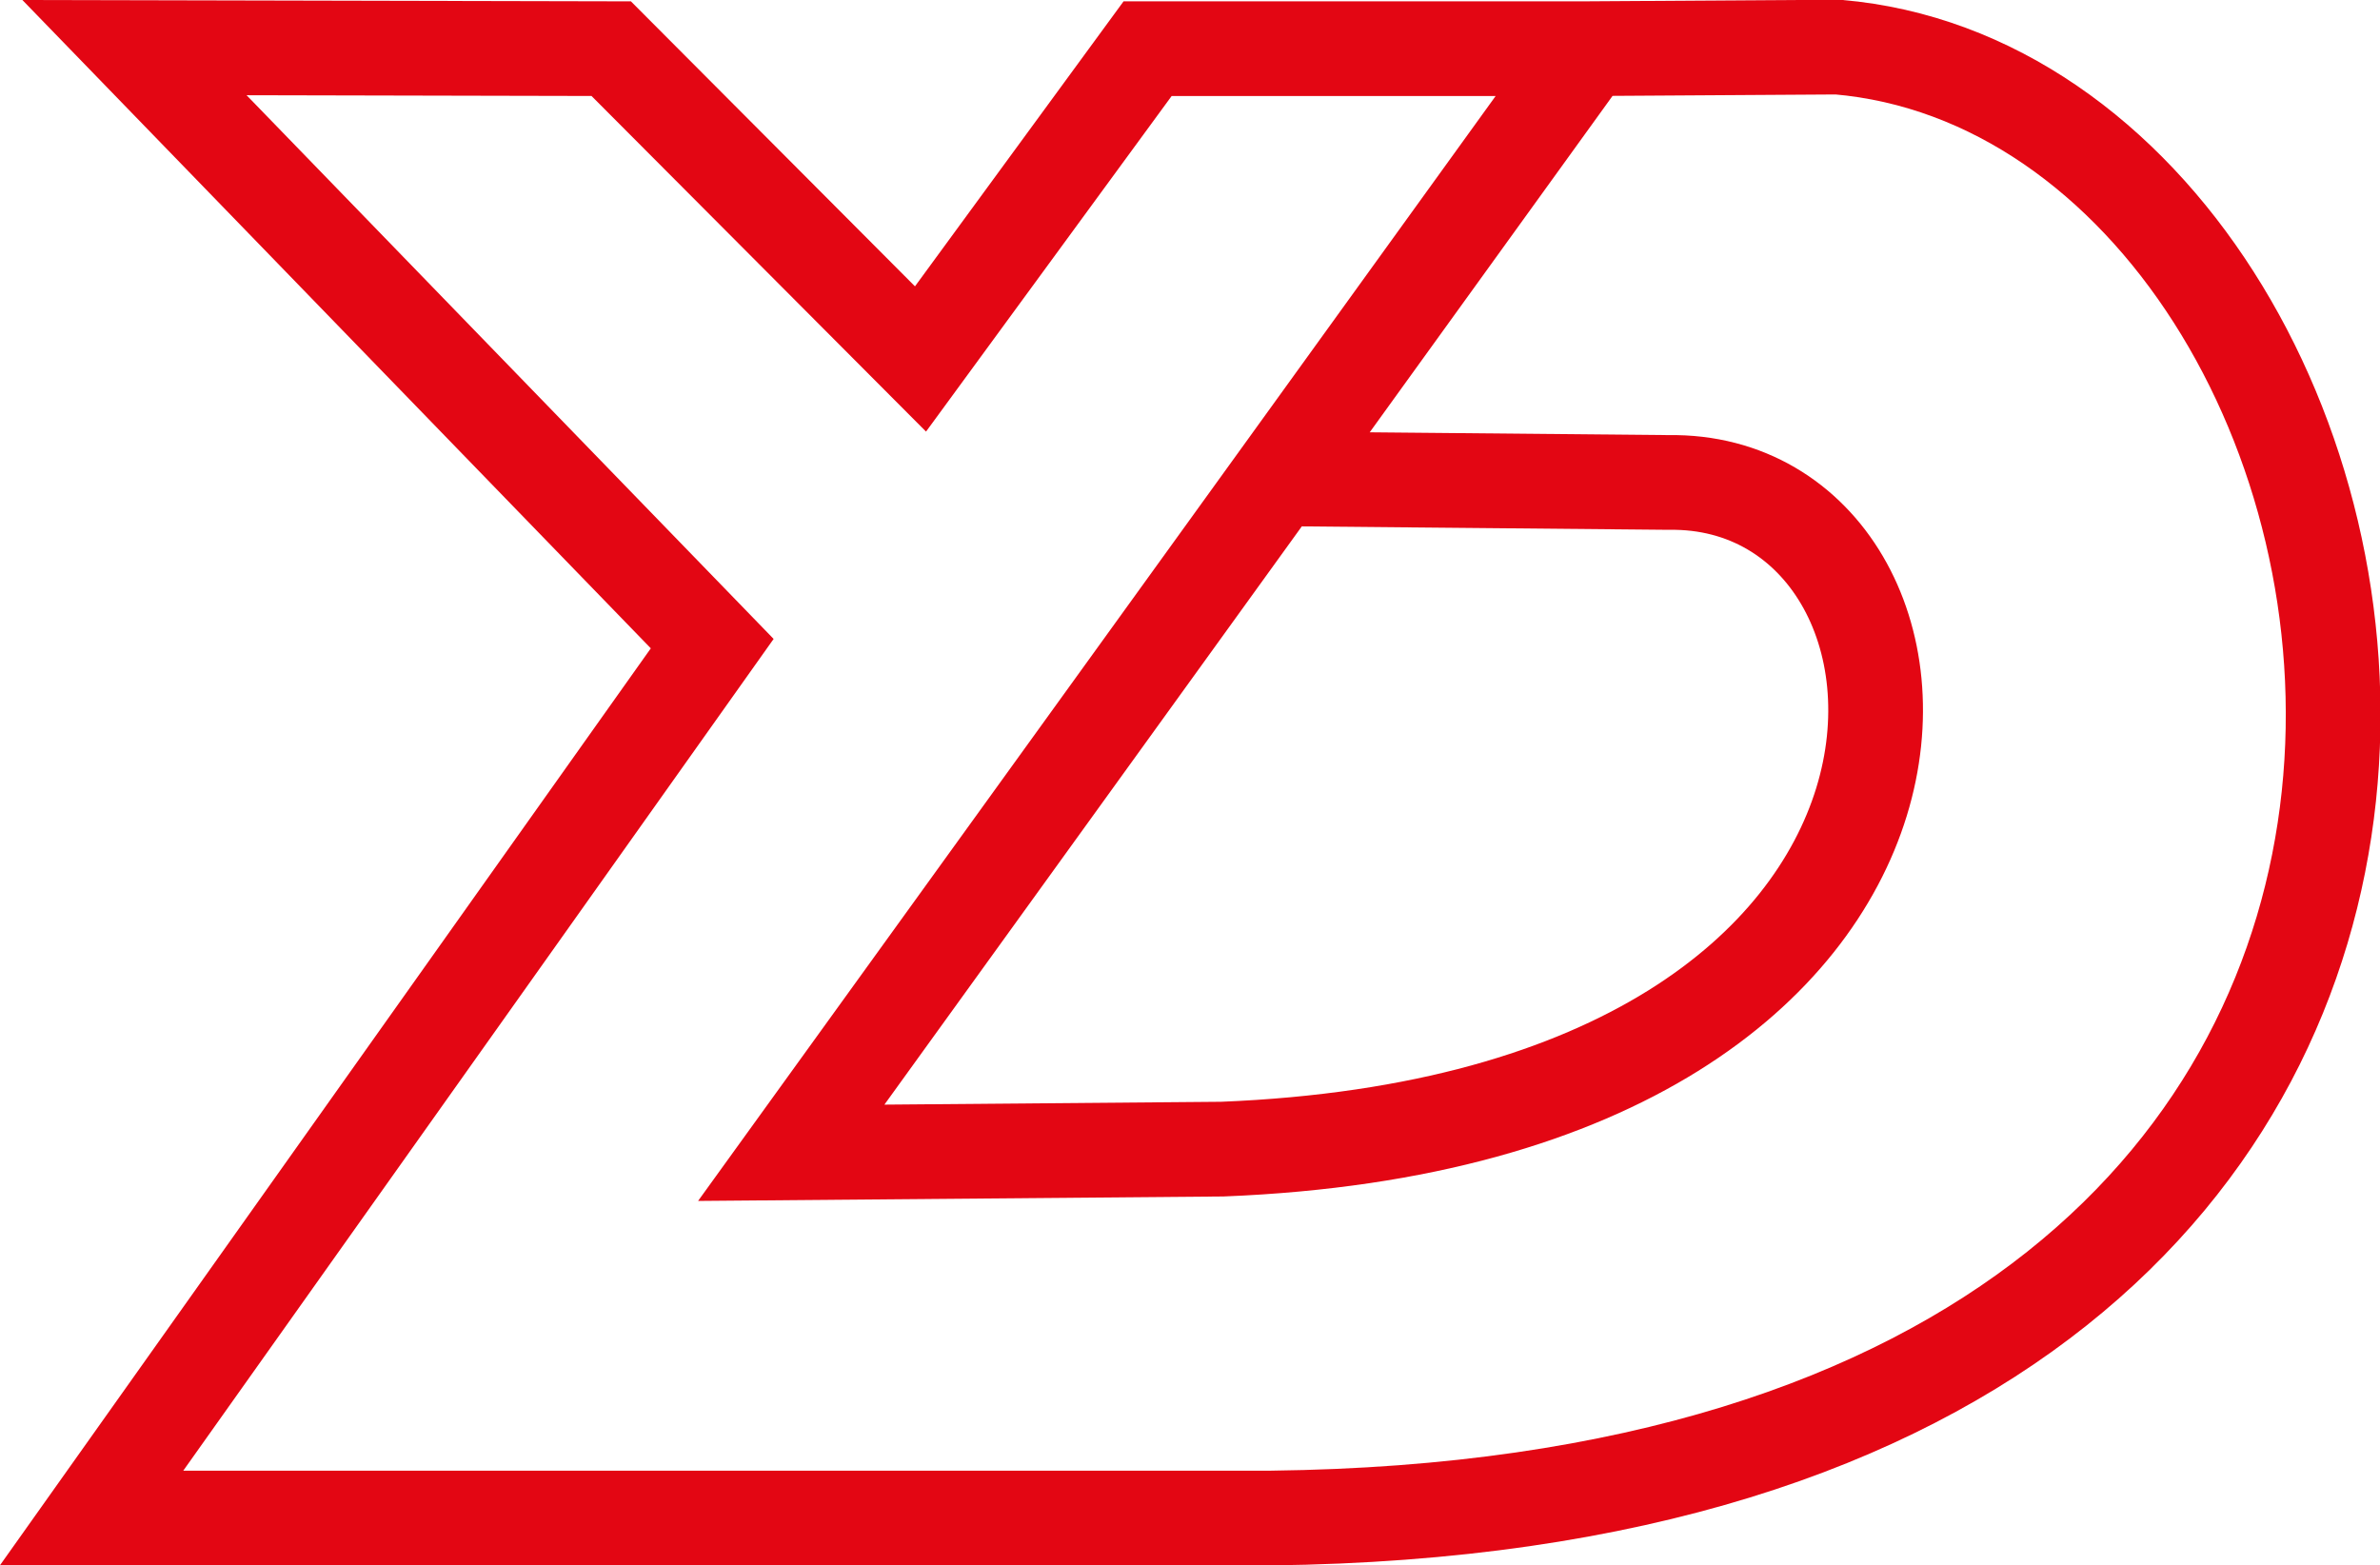 <?xml version="1.0" encoding="UTF-8"?>
<svg id="Camada_2" data-name="Camada 2" xmlns="http://www.w3.org/2000/svg" viewBox="0 0 45.48 29.91">
  <defs>
    <style>
      .cls-1 {
        fill: none;
        stroke: #e30613;
        stroke-miterlimit: 10;
        stroke-width: 1.81px;
      }
    </style>
  </defs>
  <g id="Camada_1-2" data-name="Camada 1">
    <path class="cls-1" d="M24.42,9.15l7.47.07c5.91-.09,6.75,12.13-8.53,12.74l-8.24.07L30.35.93h-8.42l-4.34,5.93L11.68.93l-9.11-.02,11.04,11.39L1.75,29.01h22.54c27.64-.32,22.65-27.09,10.83-28.11l-4.76.03"/>
  </g>
</svg>